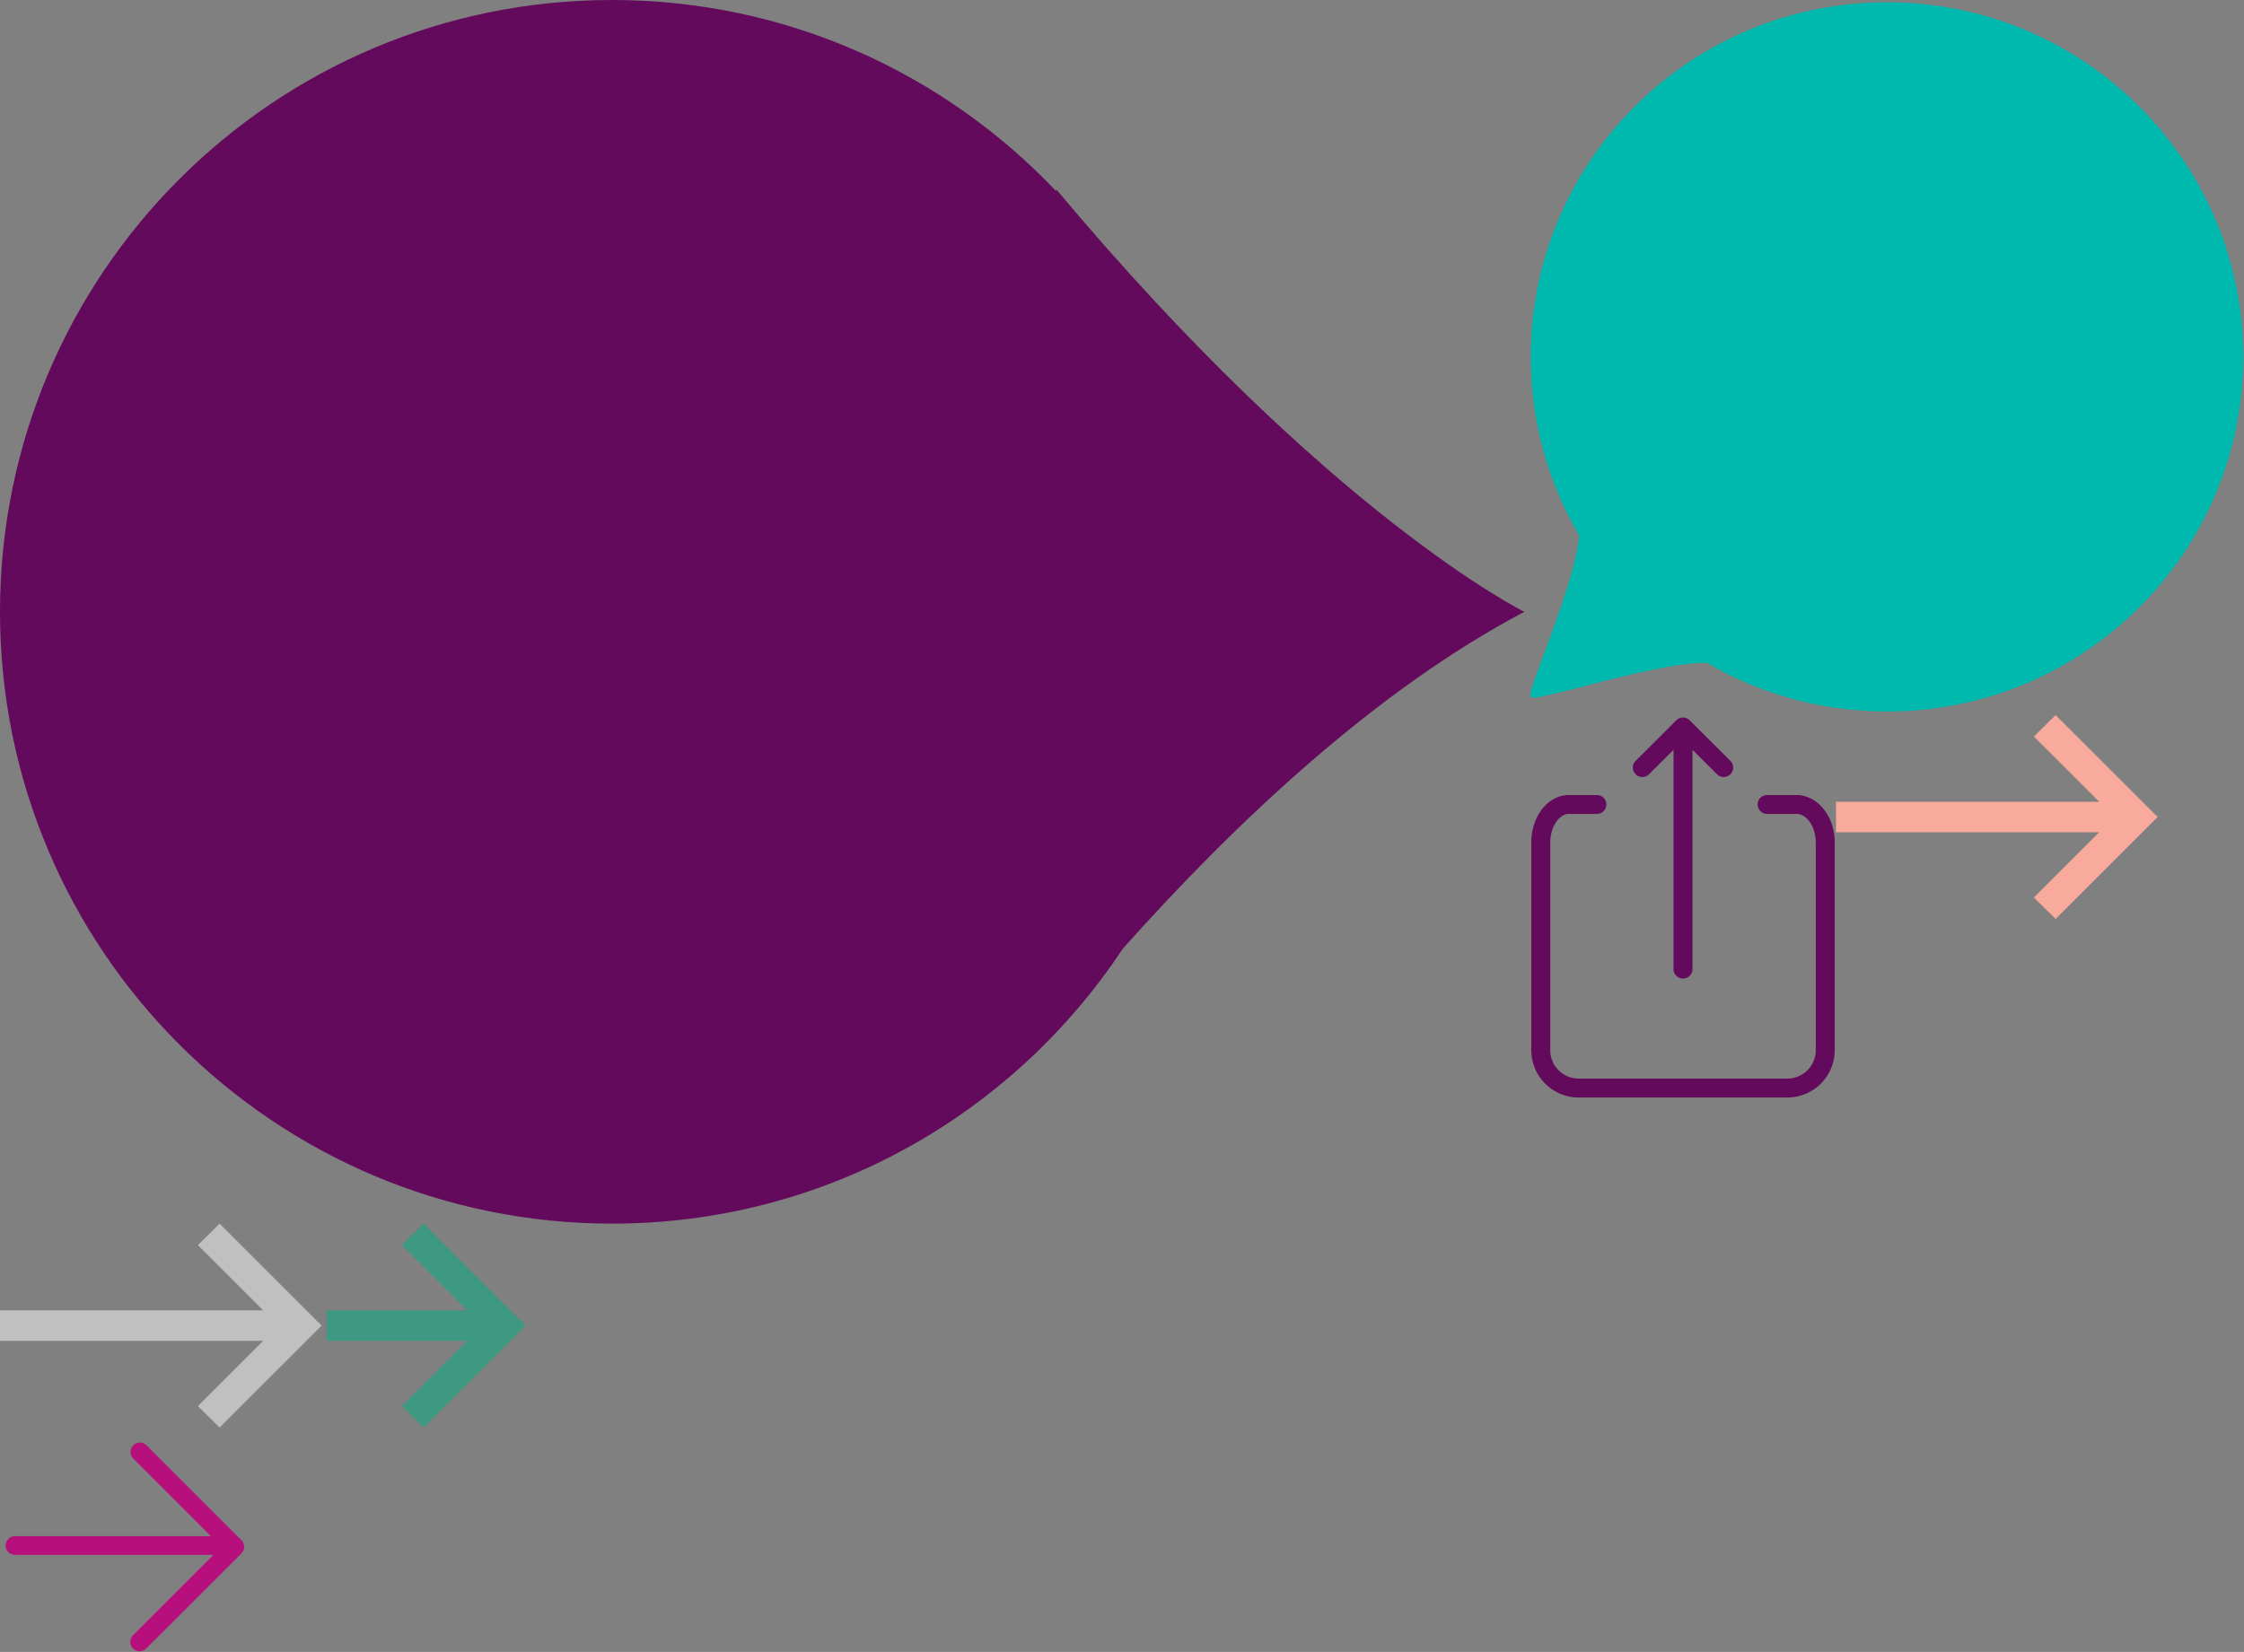 <?xml version="1.0" encoding="UTF-8" standalone="no"?><svg width="110" height="81" viewBox="0 0 110 81" xmlns="http://www.w3.org/2000/svg" xmlns:xlink="http://www.w3.org/1999/xlink"><rect x="0" y="0" width="110" height="81" fill="#808080" stroke="none"/><svg width="75" height="60" viewBox="0 0 75 60" id="drop-shape-purple"><title>Fill 1</title><path d="M74.724 30s-9.53-4.685-22.953-20.722v.094C46.304 3.604 38.575 0 30.001 0 13.431 0 0 13.432 0 30c0 16.568 13.431 30 30 30 10.462 0 19.668-5.359 25.036-13.479C60.607 40.274 67.484 33.815 74.724 30" fill="#630A5D" fill-rule="evenodd"/></svg><svg width="35" height="35" viewBox="0 0 35 35" id="drop-shape-teal" x="75"><title>Group 9</title><g fill="#00B9AE" fill-rule="evenodd"><path d="M17.5.112c9.644 0 17.463 7.782 17.463 17.388 0 9.606-7.82 17.388-17.463 17.388C7.856 34.888.037 27.106.037 17.5.037 7.894 7.857.112 17.5.112z"/><path d="M2.122 24.463c1.49 1.49-2.42 9.42-2.085 9.718.335.335 8.564-2.607 9.793-1.378 1.49 1.49-9.16-9.83-7.708-8.34z"/></g></svg><svg width="10" height="10" viewBox="0 0 10 10" id="icon-arrow-small" x="16" y="60"><title>arrow-small-line</title><path d="M4.764 0l-.219.218-.622.616-.222.22.221.22 2.979 2.978H0v1.495h6.901L3.922 8.725l-.221.221.222.22.622.616.219.218.219-.219L9.545 5.22l.219-.221-.219-.219L4.983.219 4.764 0z" fill="#3D9982" fill-rule="evenodd"/></svg><svg width="16" height="11" viewBox="0 0 16 11" id="icon-arrow-small-accent" x="90" y="35"><title>Page 1 Copy 2</title><path d="M10.764.063l-.22.217-.62.617-.223.22.222.22 2.98 2.978H0v1.494h12.9L9.923 8.787l-.22.22.22.22.623.617.22.217.218-.218 4.562-4.561.22-.222-.22-.217L10.983.282" fill="#F8AB9C" fill-rule="evenodd"/></svg><svg width="12" height="11" viewBox="0 0 12 11" id="icon-arrow-small-purple" y="70"><title>Shape</title><path d="M.277 5.783c0 .253.206.459.46.459h9.725L6.52 10.183a.458.458 0 0 0 0 .65c.18.18.47.18.65 0l4.663-4.663a.46.46 0 0 0 0-.65L7.17.857a.46.46 0 0 0-.65.65l3.817 3.817h-9.6a.46.46 0 0 0-.46.459z" fill="#B70F7C" fill-rule="evenodd"/></svg><svg width="16" height="10" viewBox="0 0 16 10" id="icon-arrow-small-transparent" y="60"><title>Page 1 Copy 2</title><path fill="#FFF" d="M10.764 0l-.219.218-.622.616-.222.22.221.22 2.979 2.978H0v1.495h12.901L9.922 8.725l-.221.221.222.22.622.616.219.218.219-.219 4.562-4.561.219-.221-.219-.219L10.983.219z" fill-rule="evenodd" fill-opacity=".5"/></svg><svg width="15" height="19" viewBox="0 0 15 19" id="share-small" x="75" y="35"><title>Group</title><g fill="#630A5D" fill-rule="evenodd"><path d="M13.058 3.983h-1.414a.464.464 0 1 0 0 .927h1.414c.515 0 .95.637.95 1.39v10.197c0 .767-.626 1.39-1.395 1.39H2.387a1.394 1.394 0 0 1-1.394-1.39V6.301c0-.741.425-1.39.91-1.39h1.375a.464.464 0 1 0 0-.928H1.903c-1.014 0-1.84 1.04-1.84 2.318v10.196a2.323 2.323 0 0 0 2.324 2.318h10.226a2.323 2.323 0 0 0 2.324-2.318V6.301c0-1.278-.843-2.318-1.879-2.318z"/><path d="M5.834 2.965l1.201-1.197v10.75a.464.464 0 0 0 .93 0V1.767l1.2 1.197a.463.463 0 0 0 .658 0 .462.462 0 0 0 0-.655L7.829.32a.465.465 0 0 0-.658 0L5.177 2.31a.462.462 0 0 0 0 .655c.181.181.476.181.657 0z"/></g></svg></svg>